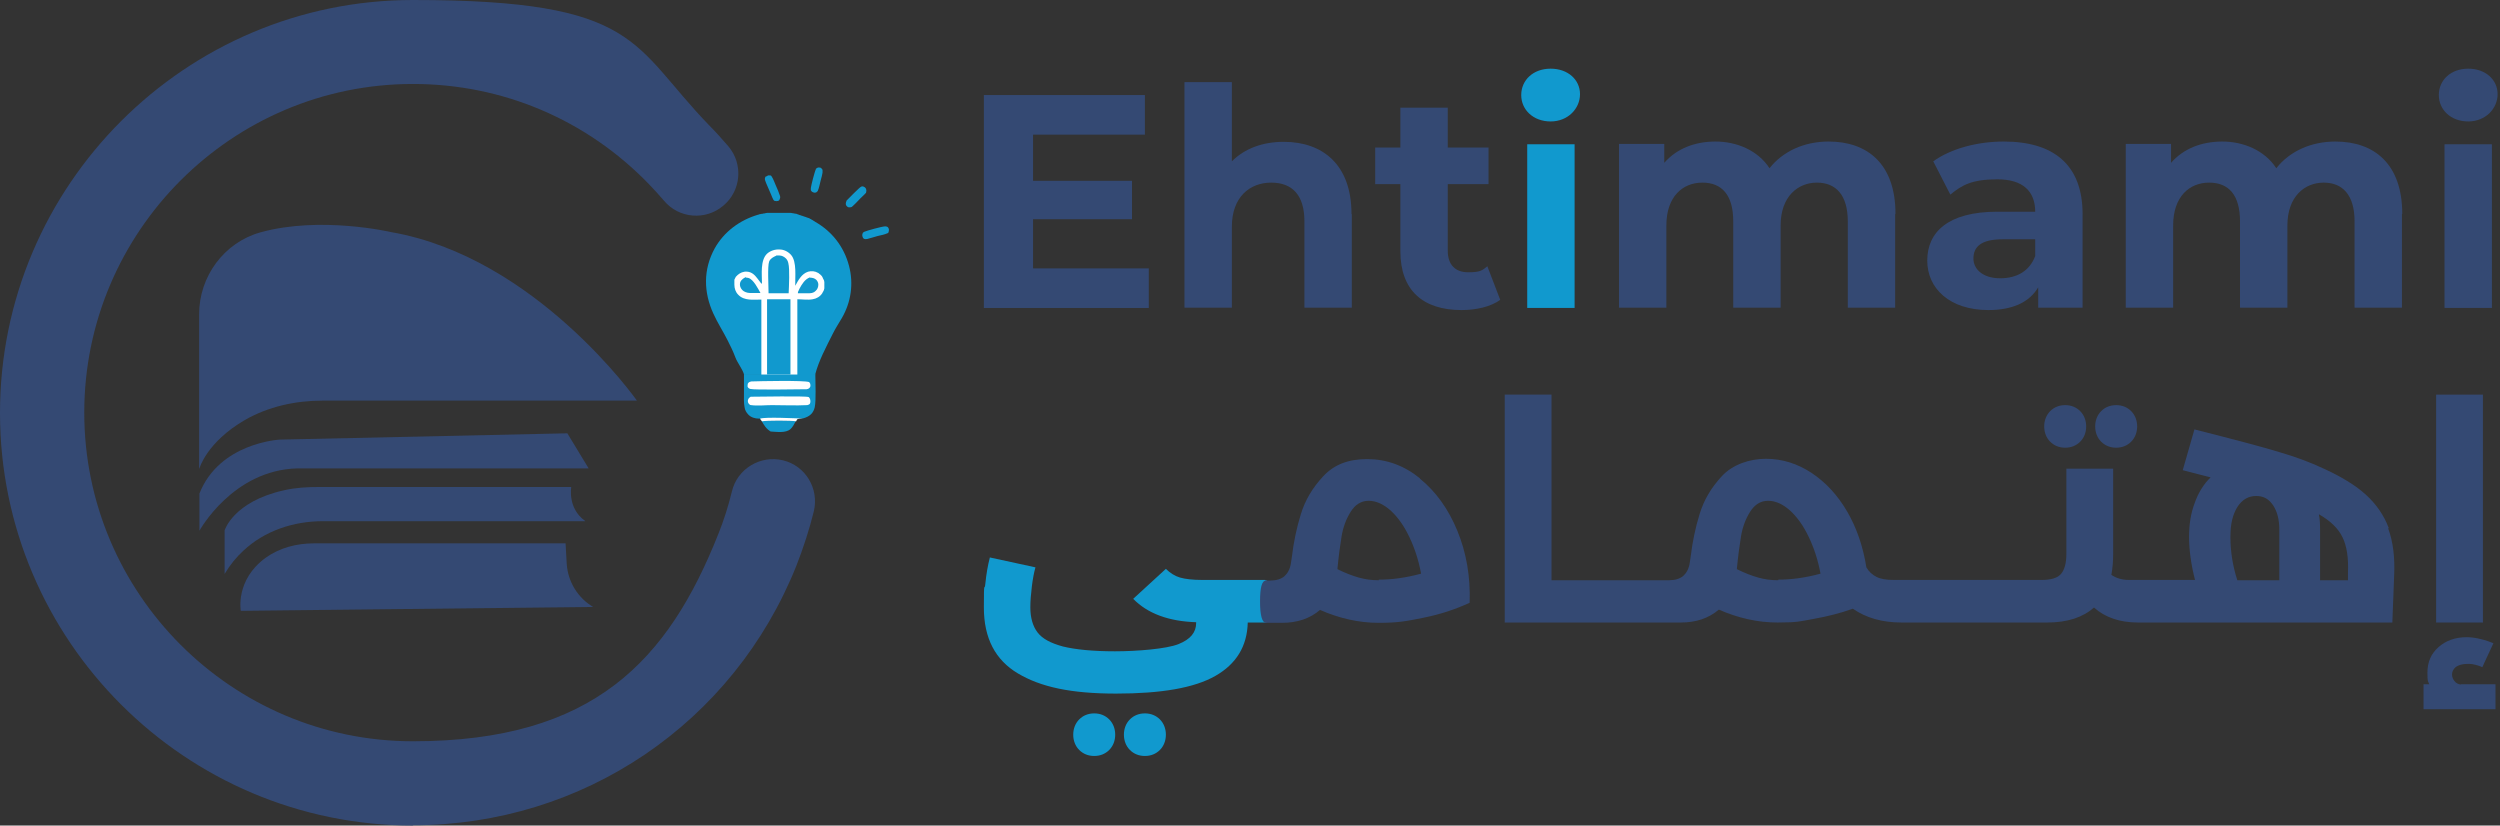 <?xml version="1.0" encoding="UTF-8"?>
<svg id="Layer_1" data-name="Layer 1" xmlns="http://www.w3.org/2000/svg" version="1.1" viewBox="0 0 833.7 275.3">
  <rect x="0" y="0" width="833.7" height="275.3" fill="#333333" stroke="none"/>
  <defs>
    <style>
      .cls-1 {
        fill: #344973;
      }

      .cls-1, .cls-2, .cls-3 {
        stroke-width: 0px;
      }

      .cls-2 {
        fill: #1199ce;
      }

      .cls-3 {
        fill: #fff;
      }
    </style>
  </defs>
  <g>
    <g>
      <path class="cls-1" d="M383.1,89.5v13.2h-55V31.7h53.7v13.2h-37.3v15.4h33v12.8h-33v16.4h38.7Z"/>
      <path class="cls-1" d="M450.8,71.4v31.2h-15.8v-28.8c0-8.8-4.1-12.9-11.1-12.9s-13.1,4.7-13.1,14.7v27h-15.8V27.4h15.8v26.4c4.3-4.3,10.3-6.5,17.3-6.5,12.9,0,22.6,7.5,22.6,24.1Z"/>
      <path class="cls-1" d="M500.3,100c-3.2,2.3-8,3.4-12.9,3.4-12.9,0-20.4-6.6-20.4-19.6v-22.4h-8.4v-12.2h8.4v-13.3h15.8v13.3h13.6v12.2h-13.6v22.2c0,4.7,2.5,7.2,6.8,7.2s4.7-.7,6.4-2l4.3,11.2Z"/>
    </g>
    <path class="cls-2" d="M507.3,31.7c0-5,4-8.8,9.8-8.8s9.8,3.7,9.8,8.5-4,9.1-9.8,9.1-9.8-3.9-9.8-8.8ZM509.3,48.1h15.8v54.6h-15.8v-54.6Z"/>
    <g>
      <path class="cls-1" d="M632,71.4v31.2h-15.8v-28.8c0-8.8-4-12.9-10.3-12.9s-12.1,4.6-12.1,14.3v27.4h-15.8v-28.8c0-8.8-3.8-12.9-10.3-12.9s-12,4.6-12,14.3v27.4h-15.8v-54.6h15.1v6.3c4.1-4.7,10.1-7.1,17.1-7.1s14.1,2.9,18,8.9c4.4-5.6,11.5-8.9,19.7-8.9,13,0,22.3,7.5,22.3,24.1Z"/>
      <path class="cls-1" d="M694.5,71.5v31.1h-14.8v-6.8c-2.9,5-8.6,7.6-16.6,7.6-12.8,0-20.4-7.1-20.4-16.5s6.8-16.3,23.4-16.3h12.6c0-6.8-4.1-10.8-12.6-10.8s-11.8,1.9-15.7,5.1l-5.7-11.1c6-4.3,14.8-6.6,23.5-6.6,16.6,0,26.3,7.7,26.3,24.2ZM678.7,85.4v-5.6h-10.9c-7.4,0-9.7,2.7-9.7,6.4s3.3,6.6,8.9,6.6,9.8-2.4,11.7-7.4Z"/>
      <path class="cls-1" d="M801,71.4v31.2h-15.8v-28.8c0-8.8-4-12.9-10.3-12.9s-12.1,4.6-12.1,14.3v27.4h-15.8v-28.8c0-8.8-3.8-12.9-10.3-12.9s-12,4.6-12,14.3v27.4h-15.8v-54.6h15.1v6.3c4.1-4.7,10.1-7.1,17.1-7.1s14.1,2.9,18,8.9c4.4-5.6,11.5-8.9,19.7-8.9,13,0,22.3,7.5,22.3,24.1Z"/>
      <path class="cls-1" d="M813.3,31.7c0-5,4-8.8,9.8-8.8s9.8,3.7,9.8,8.5-4,9.1-9.8,9.1-9.8-3.9-9.8-8.8ZM815.2,48.1h15.8v54.6h-15.8v-54.6Z"/>
    </g>
  </g>
  <g>
    <path class="cls-1" d="M66.5,156.2s2.4-8.7,15.1-16.1c7.8-4.5,16.9-6.5,25.9-6.5h104.9s-33.6-47.8-82-56.2c0,0-23.5-5.5-43.6.1-12.1,3.4-20.4,14.7-20.4,27.3v51.4Z"/>
    <path class="cls-1" d="M66.5,177s11.1-20.3,32.7-20.8h97.1l-7.1-11.7-95.9,2.1s-20.1,1-26.8,18v12.4Z"/>
    <path class="cls-1" d="M195.1,173.8h-87.4c-9.8,0-19.5,3.2-26.6,9.9-2.3,2.1-4.4,4.7-6.2,7.7v-14.5s2.8-9.6,19.8-13.4c3.9-.9,7.9-1.1,11.8-1.1h84s-1.3,7.1,4.6,11.3"/>
    <path class="cls-1" d="M104.7,181.2h83.9l.4,6.9c.4,5.9,3.7,11.3,8.8,14.3l-117.5,1.3s-1.9-10.3,8.3-17.7c4.6-3.3,10.3-4.8,16-4.8"/>
    <path class="cls-2" d="M254,140.4c1.4-.3,9.8-.3,11.4,0-.5.9-1,2-1.8,2.7-1.6,1.4-4.6.9-6.6.8-1.5-.9-2.2-2.1-3-3.5"/>
    <path class="cls-2" d="M248.1,124.8c5.1,0,10.1,0,15.2,0,2.8,0,5.8-.2,8.6,0,0,2.7.3,8.7-.2,11-.2.9-.6,1.7-1.2,2.3-.7.7-1.6,1.1-2.6,1.4,0,0,0,0-.1,0-.6.1-1.4,0-1.9.2-.2.2-.3.4-.4.7-1.5-.3-10-.3-11.4,0-.2-.2-.4-.6-.6-.8-.2,0-.2,0-.4,0-1.3,0-2.7-.4-3.6-1.4-.6-.6-1.1-1.5-1.2-2.4-.3-1.5-.2-3.2-.2-4.7,0-2.2,0-4.3,0-6.5"/>
    <path class="cls-3" d="M253.5,139.6c1.8-.6,11.8-.1,14.4,0,0,0,0,0-.1,0-.6.1-1.4,0-1.9.2-.2.2-.3.4-.4.7-1.5-.3-10-.3-11.4,0-.2-.2-.4-.6-.6-.8"/>
    <path class="cls-3" d="M250.6,127.2c2.8-.1,17.4-.4,19.2.2.2.2.3.3.4.6.1.3.1.7,0,1-.3.5-.6.7-1.2.8-2.4,0-17.4.3-18.8-.1-.4-.1-.8-.4-.9-.8,0-.3,0-.7.1-1,.3-.5.7-.6,1.2-.7"/>
    <path class="cls-3" d="M250.4,132.3c2,0,18.3-.3,19.2.1.2,0,.4.4.5.6.2.5.2,1.2,0,1.6-.2.3-.5.4-.9.5-3.9.2-7.9,0-11.8,0-2.2,0-4.7.3-6.9,0-.4,0-.6-.2-.9-.6-.2-.4-.3-.8-.1-1.3.2-.5.5-.7,1-1"/>
    <path class="cls-2" d="M248.1,124.8c-.6-1.9-2.2-3.8-2.9-5.7-.7-1.9-1.6-3.7-2.5-5.5-1.5-3-3.4-5.9-4.8-9-3.3-7.2-3.4-14.7.4-21.7,3.1-5.6,8.4-9.5,14.5-11.3.2,0,.4-.1.6-.2.2,0,.4,0,.6-.1.2,0,.4,0,.6-.1.2,0,.4,0,.6-.1s.4,0,.6-.1c.2,0,.4,0,.6,0,.2,0,.4,0,.6,0,.2,0,.4,0,.6,0,.2,0,.4,0,.6,0,.2,0,.4,0,.6,0,.2,0,.4,0,.6,0,.2,0,.4,0,.6,0,.2,0,.4,0,.6,0,.2,0,.4,0,.6,0s.4,0,.6,0c.2,0,.4,0,.6,0,.2,0,.4,0,.6,0,.2,0,.4,0,.6,0,.2,0,.4,0,.6.1.2,0,.4,0,.6.1.2,0,.4,0,.6.1.2,0,.4,0,.6.2.2,0,.4.1.6.2.2,0,.4.1.6.2.2,0,.4.1.6.2.2,0,.4.1.6.2.2,0,.4.1.6.2.2,0,.4.2.6.2.2,0,.4.2.6.3.2,0,.4.2.5.3.2,0,.4.2.5.3.2,0,.4.2.5.3,5.7,3.2,9.7,8.3,11.4,14.7,1.6,6,.7,12.2-2.4,17.5-1,1.7-2.1,3.4-3,5.2-2.2,4.4-4.7,9-5.9,13.7h-6s-2.1,0-2.1,0c-2.6,0-5.2,0-7.8,0h-2.1s-5.7,0-5.7,0Z"/>
    <path class="cls-3" d="M254.1,94.5c0-3-.6-7.7,1.7-9.9,1.1-1,2.7-1.5,4.2-1.4,1.4,0,2.8.7,3.8,1.8,2,2.3,1.3,7.4,1.4,10.3,1-1.8,2.1-4,4.3-4.7,1.1-.3,2.3-.2,3.3.4.1,0,.3.2.4.3.1,0,.2.2.4.3.1.1.2.2.3.3.1.1.2.2.3.4,0,.1.2.3.2.4,0,.1.1.3.2.4,0,.1.1.3.2.4,0,.1,0,.3.1.5,0,.2,0,.3,0,.5,0,.2,0,.3,0,.5,0,.2,0,.3,0,.5,0,.2,0,.3,0,.5,0,.2,0,.3-.1.5,0,.2,0,.3-.2.5,0,.1-.1.3-.2.4,0,.1-.2.3-.2.4-.7,1.1-1.9,1.8-3.2,2-1.6.3-3.4,0-5.1,0v25.1s-2.1,0-2.1,0c-2.6,0-5.2,0-7.8,0h-2.1s0-25,0-25c-2.6,0-5.7.5-7.7-1.6-.9-.9-1.3-2.1-1.3-3.4,0,0,0-.2,0-.2,0,0,0-.2,0-.2,0,0,0-.2,0-.2s0-.2,0-.2c0,0,0-.2,0-.2,0,0,0-.1,0-.2,0,0,0-.1,0-.2,0,0,0-.1,0-.2,0,0,0-.1.1-.2,0,0,0-.1.1-.2,0,0,0-.1.1-.2,0,0,0-.1.1-.2,0,0,0-.1.1-.2,0,0,.1-.1.2-.2,0,0,.1-.1.2-.2,0,0,.1-.1.2-.2.8-.7,1.9-1.2,3.1-1.1,1.6.1,2.6,1.1,3.5,2.3.4.6.9,1.1,1.3,1.7"/>
    <path class="cls-2" d="M248.8,92.6c.3,0,.5,0,.8.1,1.7.5,3.2,3.6,4,5h-2.2c-.9,0-1.9.1-2.8-.3-.8-.3-1.4-.9-1.7-1.7-.2-.6-.2-1.1,0-1.7.4-.8,1.1-1.3,1.9-1.6"/>
    <path class="cls-2" d="M270.2,92.6c.7,0,1.5.2,2,.7.4.4.7,1,.7,1.6,0,.8-.3,1.6-.9,2.1-.8.8-1.6.8-2.7.8h-3.2c0-.1,0-.2,0-.2v-.2c.2-.4.3-.7.5-1.1.8-1.5,1.8-3.2,3.5-3.8"/>
    <path class="cls-2" d="M258.9,85.2c.3,0,.6,0,1,0,.8,0,1.6.4,2.2,1,.4.4.7,1,.8,1.6.5,1.9.2,7.7.1,10h-2.4s-4.3,0-4.3,0c0-2.1-.4-9.1.2-10.6.4-1,1.4-1.5,2.3-1.9"/>
    <path class="cls-2" d="M255.8,99.8c2.6,0,5.2,0,7.8,0v25.1c-2.6,0-5.2,0-7.8,0v-25Z"/>
    <path class="cls-2" d="M272,56.4c.2-.2.4-.4.7-.5.3-.1.6,0,.9,0,.3.2.6.4.7.8,0,.3,0,.6,0,.9-.1.8-.4,1.7-.6,2.5-.3,1.1-.5,2.5-1,3.6,0,0-.1.1-.2.2,0,0-.2.1-.2.2-.4.2-.8.2-1.2,0-.3-.1-.6-.4-.7-.7,0-.2,0-.5,0-.7.1-.9,1.3-5.6,1.7-6.3"/>
    <path class="cls-2" d="M287.7,77.7c.2-.2.3-.3.5-.4.9-.4,6-1.8,6.9-1.8.2,0,.5,0,.7.1.3.1.5.4.6.7.1.4,0,.8-.1,1.2-.1.1-.2.3-.4.3-.8.4-2.3.7-3.2.9-1.1.3-2.3.7-3.5,1-.3,0-.6.1-.9,0-.3-.1-.5-.3-.6-.6-.2-.5-.2-.9,0-1.3"/>
    <path class="cls-2" d="M282.3,66.9c.6-.6,4.3-4.4,4.8-4.6.3-.2.7-.2,1,0,.3.1.6.4.7.7.2.5.1.9,0,1.3-.8.9-1.7,1.6-2.5,2.5-.6.6-1.2,1.3-1.9,1.9-.2.2-.4.4-.7.4-.3.1-.6,0-.9,0-.3-.2-.6-.5-.7-.8-.1-.5,0-.9.2-1.3"/>
    <path class="cls-2" d="M255.7,58.8c.1-.1.3-.2.4-.3,0,0,0,0,.1,0,0,0,0,0,.1,0,0,0,0,0,.1,0,0,0,0,0,.1,0,0,0,0,0,.1,0,0,0,0,0,.1,0,0,0,0,0,.1,0,0,0,0,0,.1,0,.2,0,.3.2.4.3.6.9,1,2.1,1.4,3,.5,1.1,1,2.3,1.4,3.5.2.6,0,.9-.2,1.4-.1.1-.2.2-.4.3-.4.1-.8.1-1.1,0-.2,0-.4-.2-.5-.4-.4-.7-.7-1.7-1.1-2.5-.5-1.3-1.3-2.8-1.7-4.1-.1-.5,0-.8.3-1.2"/>
    <path class="cls-1" d="M137.7,275.3C61.8,275.3,0,213.6,0,137.7S61.8,0,137.7,0s72.7,14.9,98.9,41.9c2.2,2.2,4.3,4.6,6.3,6.9,5,5.9,4.3,14.8-1.7,19.8-5.9,5-14.8,4.3-19.8-1.7-1.6-1.9-3.3-3.7-5-5.5-20.8-21.5-48.8-33.4-78.7-33.4-60.4,0-109.6,49.2-109.6,109.6s49.2,109.6,109.6,109.6,85.1-27.1,101.8-69c1.9-4.7,3.4-9.5,4.6-14.4,1.8-7.5,9.5-12.1,17-10.3,7.5,1.8,12.1,9.4,10.3,17-1.5,6.1-3.5,12.2-5.8,18.1-21,52.6-71.2,86.6-127.9,86.6"/>
  </g>
  <g>
    <path class="cls-2" d="M421.9,193.5c1.4,0,2,2.3,2,7s-.7,7.1-2,7.1h-5.8c-.2,7.9-3.8,13.8-10.8,17.8-7,4-18,5.9-33.1,5.9s-25.1-2.2-32.7-6.7c-7.6-4.5-11.4-11.8-11.4-22s.2-4.9.5-8c.3-3.1.8-6,1.5-8.7l15.2,3.3c-.5,1.8-.9,3.9-1.2,6.4-.3,2.5-.5,4.8-.5,6.9,0,3.5.8,6.3,2.4,8.4,1.6,2.1,4.4,3.6,8.5,4.7,4.1,1,9.9,1.6,17.3,1.6s17.2-.8,21.2-2.4c4-1.6,5.9-3.9,5.9-7.1v-.2c-9.2-.3-16.2-2.9-21-7.8l10.9-10c1.4,1.4,3,2.4,4.7,2.9,1.7.5,4.2.8,7.4.8h21ZM364.9,252.1c-2,0-3.7-.7-5-2-1.3-1.3-2-3.1-2-5.1s.7-3.8,2-5.1c1.3-1.3,3-2,5-2s3.7.7,5,2c1.3,1.3,2,3.1,2,5.1s-.7,3.8-2,5.1c-1.3,1.3-3,2-5,2h0ZM381.8,252.1c-2,0-3.7-.7-5-2-1.3-1.3-2-3.1-2-5.1s.7-3.8,2-5.1c1.3-1.3,3-2,5-2s3.7.7,5,2c1.3,1.3,2,3.1,2,5.1s-.7,3.8-2,5.1c-1.3,1.3-3,2-5,2h0Z"/>
    <g>
      <path class="cls-1" d="M688.7,149.3c2,0,3.7-.7,5-2,1.3-1.3,2-3.1,2-5.1s-.7-3.8-2-5.1c-1.3-1.3-3-2-5-2s-3.7.7-5,2c-1.3,1.3-2,3.1-2,5.1s.7,3.8,2,5.1c1.3,1.3,3,2,5,2Z"/>
      <path class="cls-1" d="M705.7,149.3c2,0,3.7-.7,5-2,1.3-1.3,2-3.1,2-5.1s-.7-3.8-2-5.1c-1.3-1.3-3-2-5-2s-3.7.7-5,2c-1.3,1.3-2,3.1-2,5.1s.7,3.8,2,5.1c1.3,1.3,3,2,5,2Z"/>
      <rect class="cls-1" x="812.4" y="131.6" width="15.6" height="76"/>
      <path class="cls-1" d="M473.5,159.5c-5.3-4.3-11.2-6.4-17.6-6.4s-11.1,1.9-14.7,5.8c-3.6,3.9-6,8-7.4,12.6-1.4,4.5-2.4,9.3-3,14.3l-.3,2c-.3,2-1.1,3.4-2.2,4.4-1.1.9-2.7,1.4-4.7,1.4h-1.4c-1.4,0-2,2.3-2,7s.7,7.1,2,7.1h5.3c5.1,0,9.3-1.4,12.7-4.3,6.4,2.8,12.9,4.3,19.6,4.3s9.4-.6,14.9-1.7c5.5-1.1,10.7-2.8,15.4-5,.3-8.7-1.1-16.7-4.1-24-3-7.3-7.2-13.1-12.5-17.4ZM459.8,193.5c-2.4,0-4.6-.3-6.7-.9-2.1-.6-4.5-1.5-7.1-2.8.4-4.3.9-8,1.4-11,.5-3,1.5-5.7,3-8.1,1.5-2.4,3.5-3.7,6-3.7s4.9,1.1,7.3,3.2c2.4,2.2,4.5,5.1,6.3,8.9,1.8,3.8,3.1,7.8,3.9,12.2-5.1,1.4-9.8,2-14.1,2Z"/>
      <path class="cls-1" d="M796.6,176.1c-1.6-4.3-4.2-8-7.6-11.1-3.4-3.1-8-5.9-13.6-8.5-4.6-2.2-9.7-4.1-15.2-5.7-5.5-1.7-15-4.2-28.4-7.6l-3.9,13.6c3.6.9,6.7,1.7,9.3,2.4-2.3,2.2-4.1,5.1-5.3,8.5-1.3,3.4-1.9,7.2-1.9,11.4s.7,9.3,2,14.3h-22c-2.4,0-4.3-.6-5.9-1.7.4-2.2.6-4.5.6-7v-28.4h-15.6v28.3c0,3.2-.6,5.4-1.8,6.8-1.2,1.4-3.4,2-6.5,2h-49.3c-2.4,0-4.3-.3-5.7-1-1.4-.7-2.6-1.8-3.4-3.2-1.1-6.9-3.2-13.1-6.4-18.6-3.2-5.5-7.2-9.8-11.9-12.9-4.7-3.1-9.8-4.7-15.2-4.7s-11.1,1.9-14.7,5.8c-3.6,3.9-6,8-7.4,12.6-1.4,4.5-2.4,9.3-3,14.3l-.3,2c-.3,2-1.1,3.4-2.2,4.4-1.1.9-2.7,1.4-4.7,1.4h-39.2v-61.9h-15.6v76h58.7c5.1,0,9.3-1.4,12.7-4.3,6.4,2.8,12.9,4.3,19.6,4.3s7.5-.4,12-1.2c4.5-.8,8.9-1.9,13.1-3.4,4.3,3,9.7,4.6,16.2,4.6h48.6c6.7,0,11.9-1.7,15.6-5,3.7,3.3,8.6,5,14.7,5h84.8l.6-15.6c.3-6.2-.4-11.5-2-15.8ZM593,193.5c-2.4,0-4.6-.3-6.7-.9-2.1-.6-4.5-1.5-7.1-2.8.4-4.3.9-8,1.4-11,.5-3,1.5-5.7,3-8.1,1.5-2.4,3.5-3.7,6-3.7s4.9,1.1,7.3,3.2c2.4,2.2,4.5,5.1,6.3,8.9,1.8,3.8,3.1,7.8,3.9,12.2-5.1,1.4-9.8,2-14.1,2ZM760.1,193.5h-14c-1.6-5-2.3-9.8-2.3-14.4s.8-7.5,2.3-10c1.6-2.5,3.7-3.7,6.3-3.7s4.3,1.1,5.7,3.2c1.4,2.2,2,4.8,2,8v16.8ZM783,190.8v2.7h-9.3v-16.8c0-2-.1-3.8-.4-5.2,3.9,2.2,6.5,4.8,7.9,7.7,1.4,2.9,2,6.8,1.8,11.6Z"/>
      <path class="cls-1" d="M820.7,228.3c-.9-.1-1.7-.5-2.2-1.2-.5-.6-.8-1.4-.8-2.2s.4-1.8,1.3-2.5c.9-.6,2.1-1,3.8-1s1.8.1,2.7.3c.9.2,1.7.5,2.3.8l3.7-8c-1.2-.5-2.6-1-4.3-1.4-1.6-.4-3.1-.6-4.6-.6-3.8,0-6.9,1.1-9.4,3.3-2.5,2.2-3.7,5-3.7,8.5s.2,2.6.6,3.9h-1.9v8.3h24v-8.3h-11.6Z"/>
    </g>
  </g>
</svg>